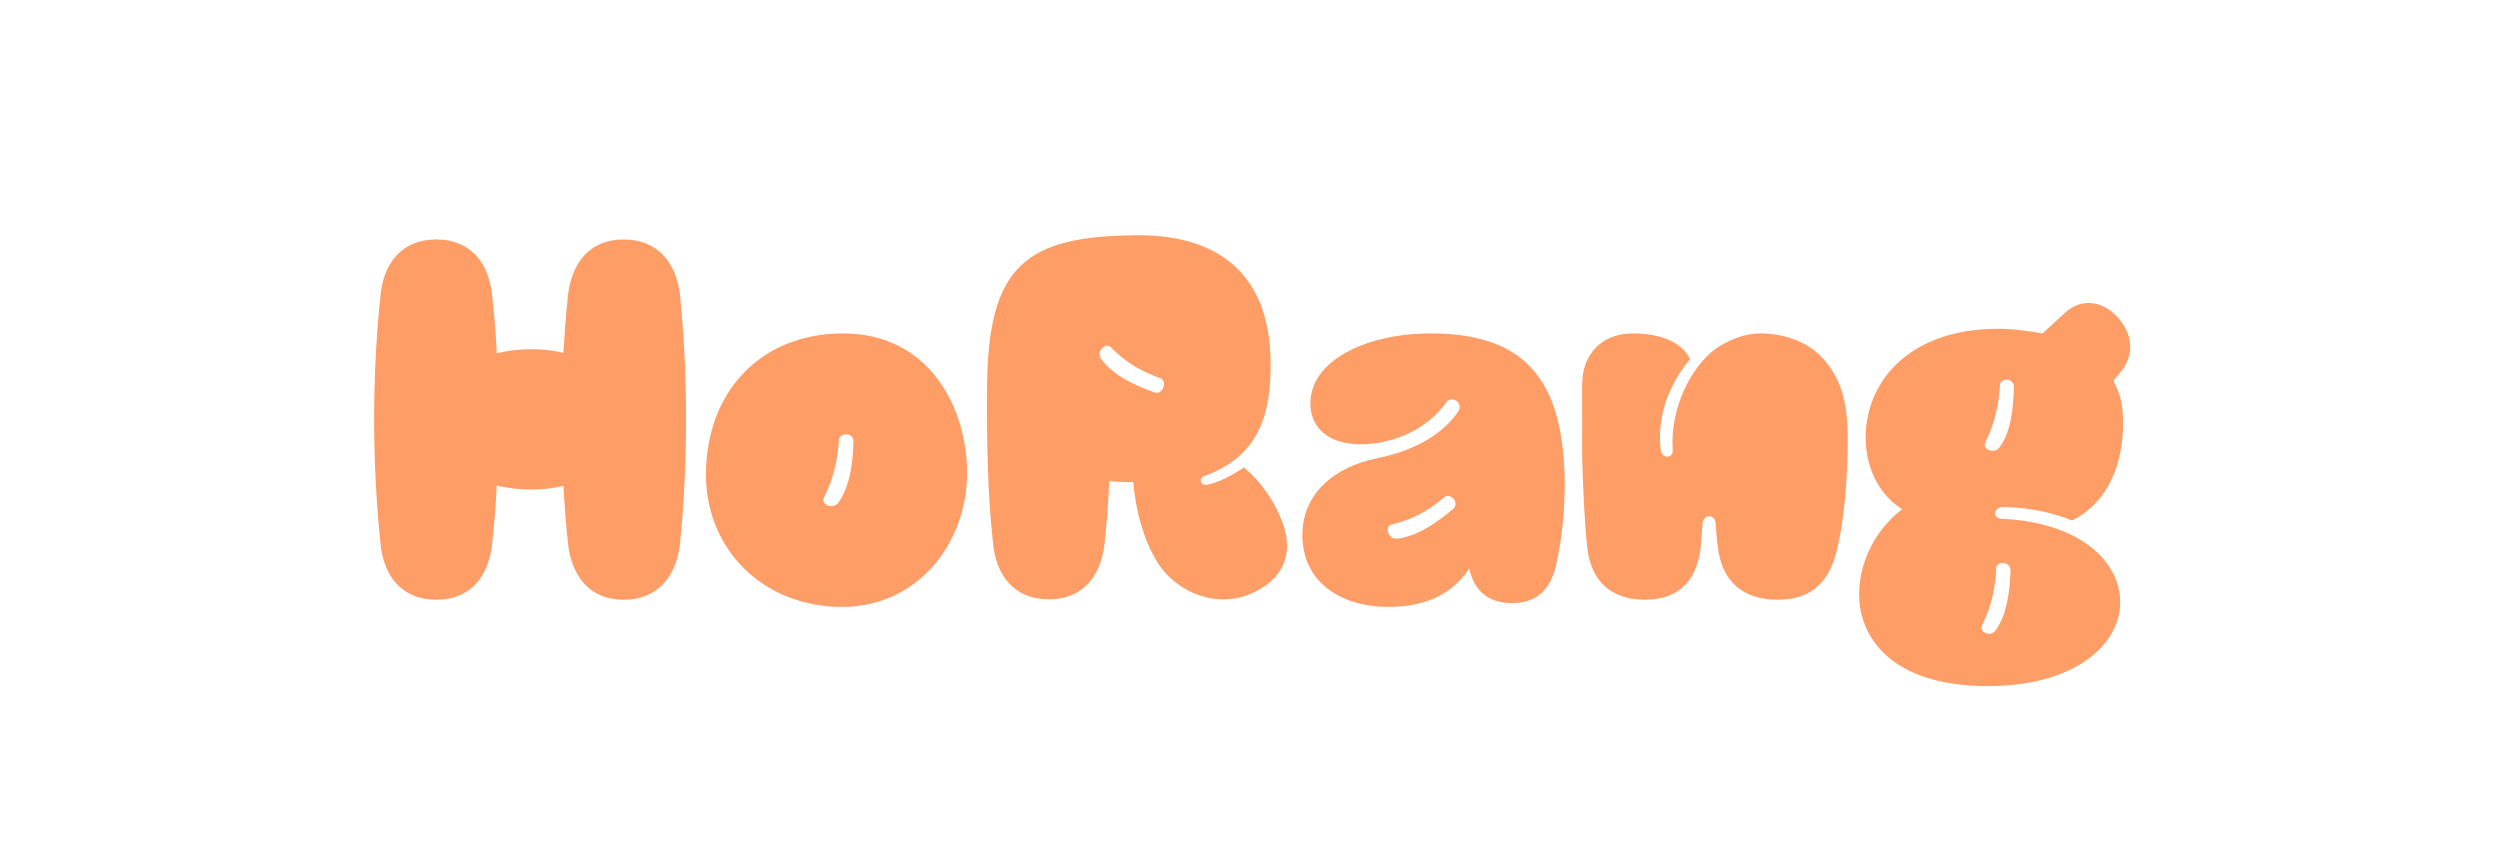 <svg width="178" height="60" viewBox="0 0 178 60" fill="none" xmlns="http://www.w3.org/2000/svg">
<path d="M35.37 34.57C35.31 35.95 35.19 37.33 35.04 38.68C34.83 40.93 33.57 42.7 31.08 42.7C28.53 42.7 27.3 40.93 27.09 38.68C26.49 32.98 26.49 26.71 27.09 21.04C27.3 18.82 28.53 17.05 31.08 17.05C33.57 17.05 34.83 18.82 35.04 21.04C35.19 22.39 35.31 23.77 35.37 25.15C36.9 24.79 38.58 24.76 40.11 25.12C40.2 23.74 40.29 22.39 40.44 21.04C40.68 18.82 41.91 17.05 44.4 17.05C46.92 17.05 48.18 18.82 48.42 21.04C48.99 26.71 48.99 32.98 48.42 38.68C48.18 40.93 46.92 42.7 44.4 42.7C41.91 42.7 40.68 40.93 40.44 38.68C40.29 37.33 40.2 35.98 40.11 34.6C38.58 34.96 36.9 34.93 35.37 34.57ZM50.261 33.76C50.291 27.91 54.132 23.74 60.041 23.74C66.011 23.74 68.862 28.81 68.862 33.76C68.802 38.77 65.291 43.21 59.952 43.21C54.371 43.21 50.261 39.16 50.261 33.76ZM58.661 35.44C58.422 35.89 59.291 36.34 59.712 35.77C60.522 34.57 60.731 32.95 60.761 31.45C60.791 30.76 59.772 30.79 59.742 31.3C59.621 32.77 59.382 34 58.661 35.44ZM78.979 34.27C78.919 35.74 78.799 37.21 78.649 38.65C78.439 40.9 77.179 42.67 74.689 42.67C72.139 42.67 70.909 40.9 70.699 38.65C70.309 35.08 70.249 31.27 70.279 27.55C70.339 18.94 73.009 16.81 80.899 16.75C87.109 16.69 90.529 19.87 90.469 26.08C90.469 30.25 89.119 32.65 85.789 33.88C85.279 34.03 85.489 34.63 85.969 34.51C86.839 34.33 87.799 33.79 88.579 33.28C89.629 34.18 90.709 35.5 91.369 37.36C92.059 39.34 91.459 41.2 89.179 42.22C86.719 43.36 83.749 42.25 82.369 39.97C81.439 38.44 80.869 36.43 80.689 34.33C80.119 34.33 79.549 34.3 78.979 34.27ZM82.669 26.95C81.259 26.44 80.179 25.84 79.069 24.7C78.709 24.37 78.019 25.03 78.409 25.57C79.279 26.74 80.779 27.43 82.189 27.94C82.819 28.15 83.089 27.16 82.669 26.95ZM104.608 40.48C103.258 42.52 101.188 43.21 98.848 43.21C95.428 43.21 92.728 41.41 92.728 38.11C92.728 35.11 95.038 33.22 98.098 32.62C100.888 32.05 102.838 30.79 103.828 29.29C104.218 28.69 103.348 28.09 102.958 28.66C101.788 30.37 99.448 31.63 96.868 31.63C94.528 31.63 93.298 30.4 93.298 28.72C93.298 25.69 97.228 23.74 101.878 23.74C106.648 23.74 109.378 25.42 110.608 28.9C111.658 31.84 111.628 36.58 110.788 40.24C110.398 42.01 109.378 42.94 107.668 42.94C105.988 42.94 104.968 42.1 104.608 40.48ZM99.508 38.35C100.948 38.17 102.298 37.21 103.408 36.28C104.008 35.8 103.258 35.08 102.868 35.38C101.728 36.34 100.648 36.97 99.058 37.36C98.578 37.48 98.818 38.44 99.508 38.35ZM121.233 37.15C121.173 37.78 121.143 38.38 121.083 38.98C120.843 41.23 119.613 42.7 117.123 42.7C114.573 42.7 113.253 41.23 113.013 38.98C112.803 37 112.713 34.69 112.653 32.71V27.34C112.653 25.18 114.093 23.74 116.253 23.74C117.963 23.74 119.703 24.22 120.333 25.57C118.773 27.46 117.993 29.65 118.233 31.99C118.323 32.71 119.133 32.65 119.103 32.05C118.863 28.99 120.543 25.78 122.493 24.61C123.363 24.1 124.323 23.74 125.313 23.74C126.963 23.74 128.673 24.28 129.783 25.51C131.463 27.34 131.583 29.53 131.553 31.93C131.523 34.18 131.313 36.88 130.833 38.98C130.323 41.23 129.183 42.7 126.573 42.7C123.933 42.7 122.583 41.23 122.313 38.98C122.253 38.47 122.193 37.93 122.163 37.39C122.163 36.64 121.443 36.55 121.233 37.15ZM145.433 23.74L146.993 22.3C148.223 21.16 149.783 21.4 150.893 22.72C151.943 24.01 151.943 25.45 150.833 26.68L150.503 27.07C150.473 27.43 151.163 27.82 151.163 30.16C151.163 32.92 150.173 35.74 147.533 37.06C146.183 36.52 144.593 36.13 142.643 36.1C141.893 36.1 141.833 36.94 142.583 36.94C148.762 37.24 151.523 40.66 150.863 43.78C150.293 46.42 147.173 48.85 141.533 48.85C135.562 48.85 132.923 46.21 132.443 43.27C132.053 40.72 133.253 37.9 135.443 36.25C133.313 34.96 132.413 32.17 133.013 29.53C133.703 26.38 136.613 23.41 142.283 23.41C143.273 23.41 144.173 23.53 145.433 23.74ZM141.353 31.51C141.113 31.96 141.983 32.38 142.373 31.84C143.213 30.7 143.333 29.05 143.393 27.58C143.393 26.86 142.433 26.89 142.403 27.4C142.313 28.84 142.043 30.1 141.353 31.51ZM141.113 44.53C140.903 45.01 141.743 45.4 142.103 44.86C142.913 43.72 143.093 42.07 143.153 40.63C143.153 39.94 142.163 39.94 142.133 40.45C142.043 41.89 141.833 43.12 141.113 44.53Z" fill="#FF9D66"/>
</svg>

